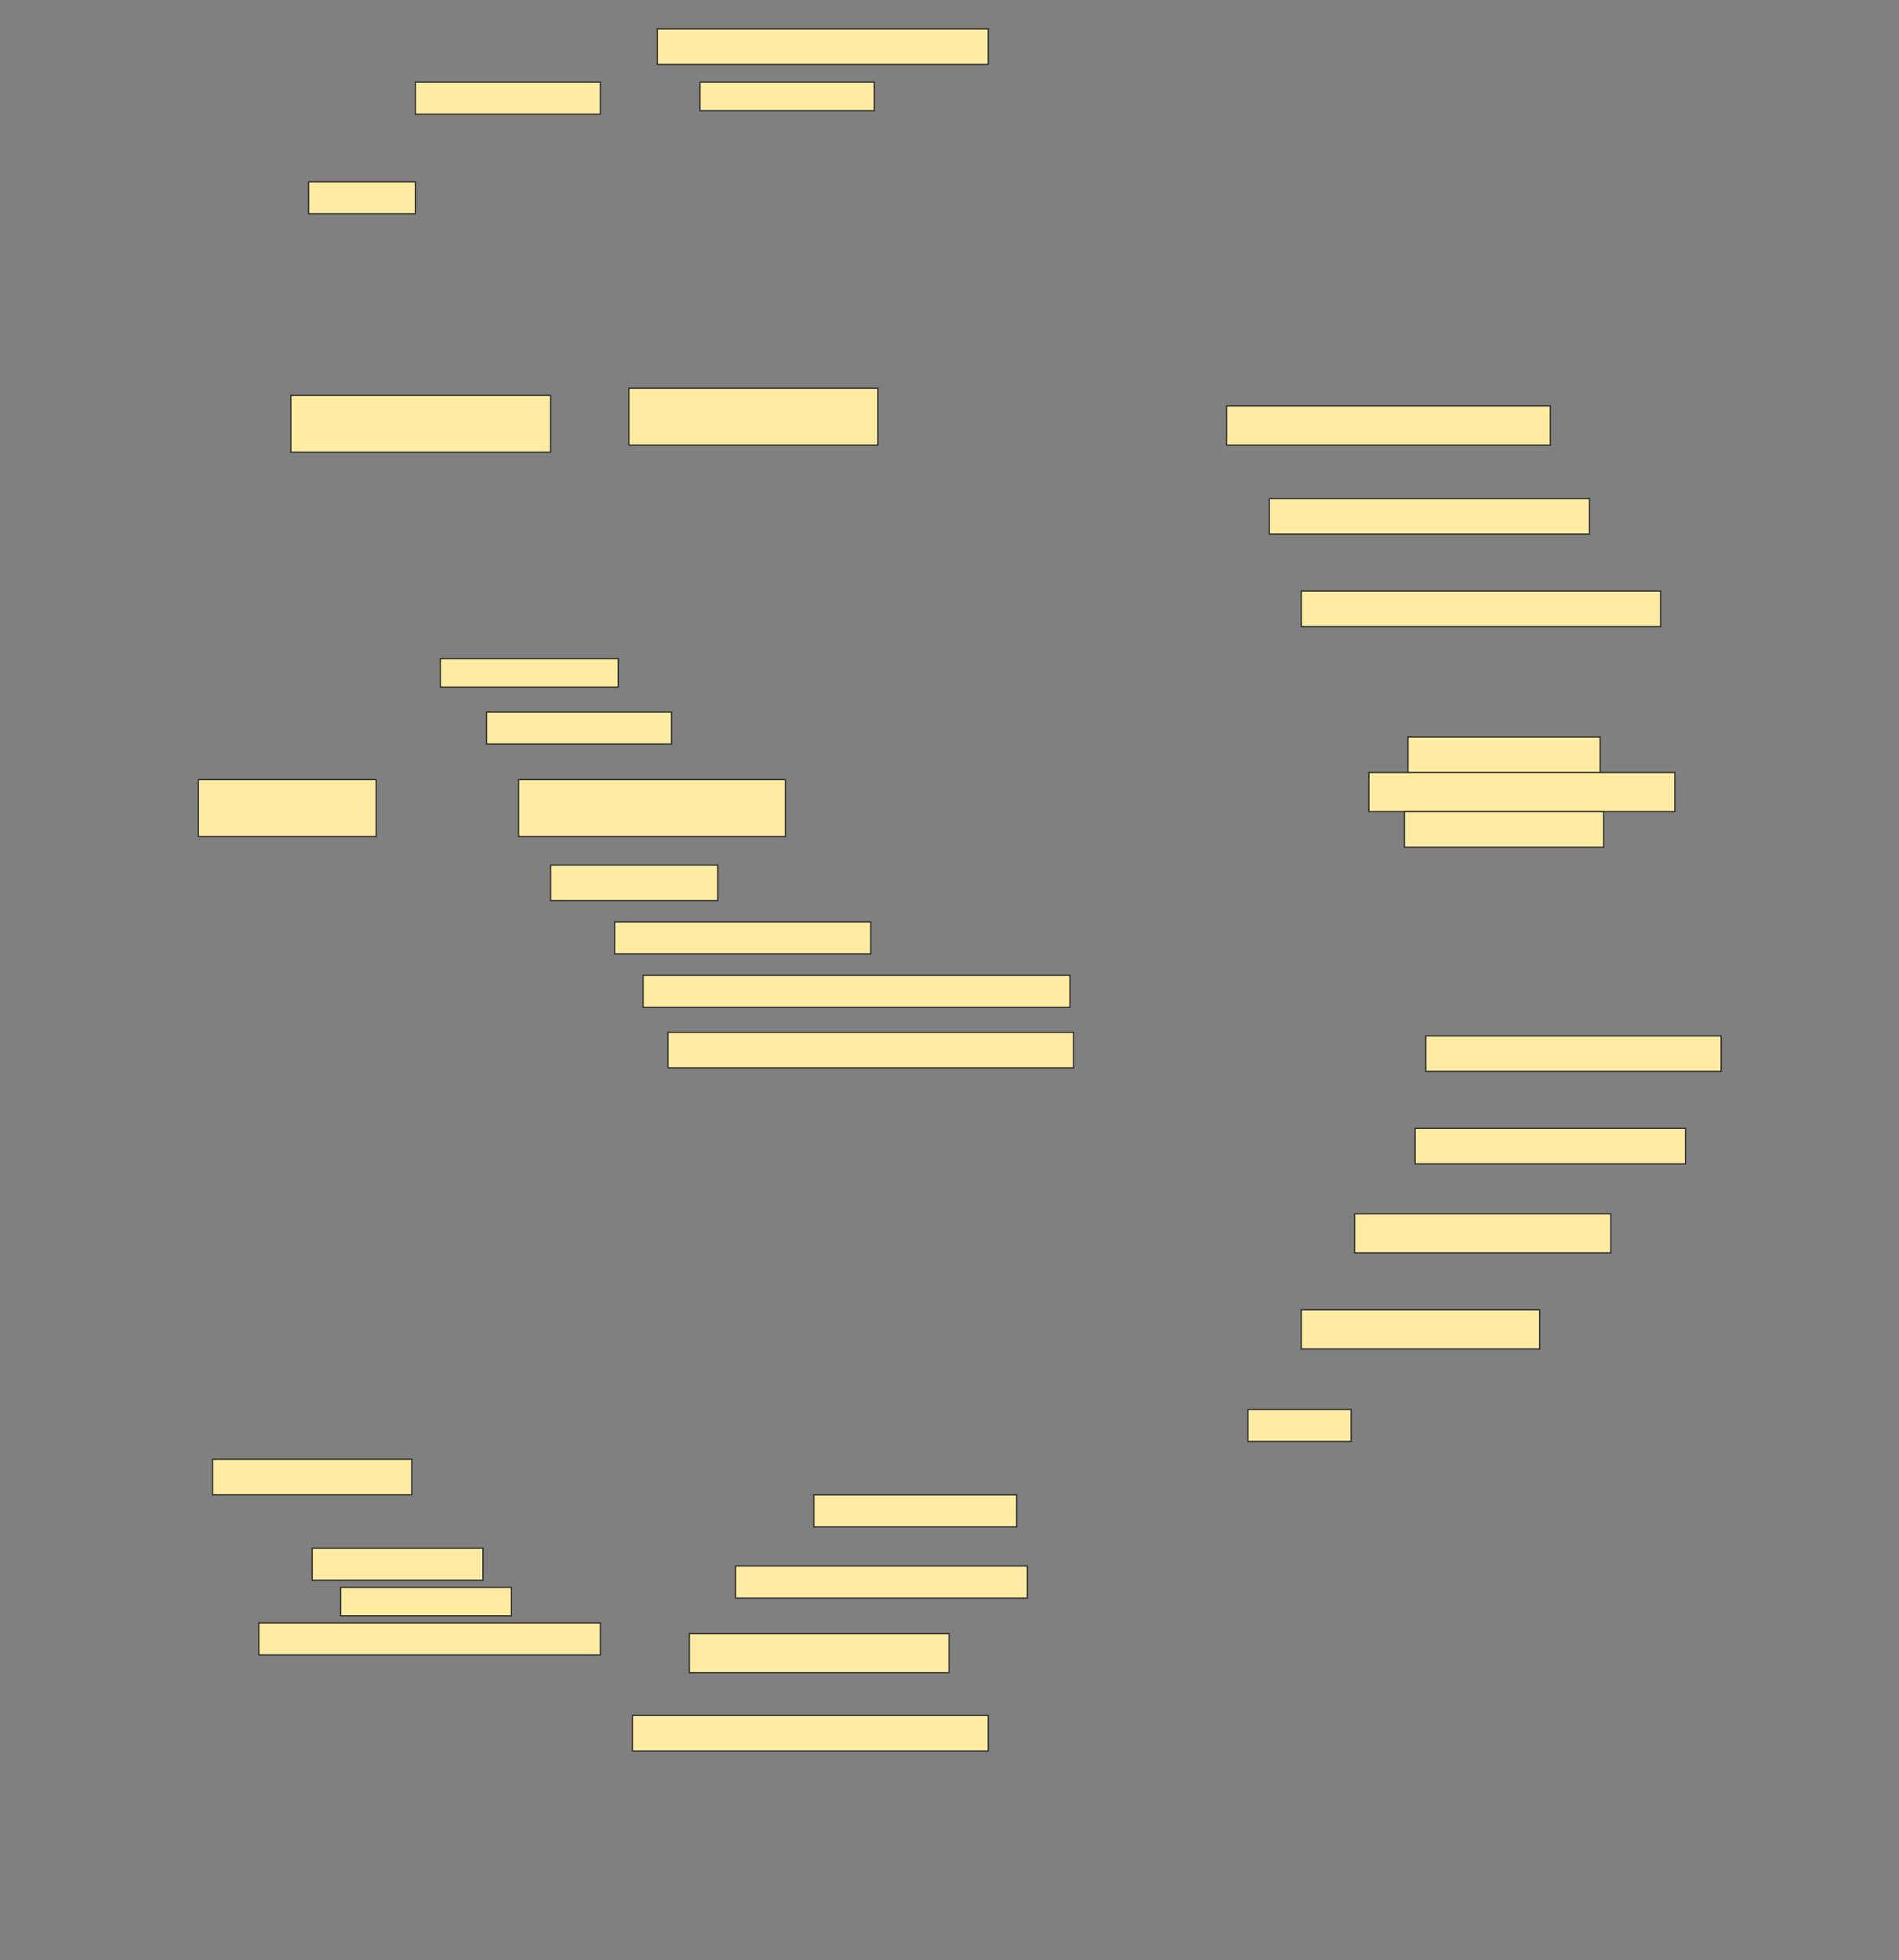 <svg height="1574" width="1525" xmlns="http://www.w3.org/2000/svg">
 <rect width="100%" height="100%" fill="#808080" stroke="none"/>
 <!-- Created with Image Occlusion Enhanced -->
 <g>
  <title>Labels</title>
 </g>
 <g>
  <title>Masks</title>
  <rect fill="#FFEBA2" height="28.571" id="2a803a0e1a47465da94ddb727e238202-ao-1" stroke="#2D2D2D" width="265.714" x="527.857" y="23.143"/>
  <rect fill="#FFEBA2" height="25.714" id="2a803a0e1a47465da94ddb727e238202-ao-2" stroke="#2D2D2D" width="148.571" x="333.571" y="66"/>
  <rect fill="#FFEBA2" height="22.857" id="2a803a0e1a47465da94ddb727e238202-ao-3" stroke="#2D2D2D" width="140" x="562.143" y="66"/>
  <rect fill="#FFEBA2" height="25.714" id="2a803a0e1a47465da94ddb727e238202-ao-4" stroke="#2D2D2D" width="85.714" x="247.857" y="146"/>
  <rect fill="#FFEBA2" height="45.714" id="2a803a0e1a47465da94ddb727e238202-ao-5" stroke="#2D2D2D" width="208.571" x="233.571" y="317.428"/>
  <rect fill="#FFEBA2" height="45.714" id="2a803a0e1a47465da94ddb727e238202-ao-6" stroke="#2D2D2D" width="200" x="505" y="311.714"/>
  <rect fill="#FFEBA2" height="31.429" id="2a803a0e1a47465da94ddb727e238202-ao-7" stroke="#2D2D2D" width="260" x="985" y="326"/>
  <rect fill="#FFEBA2" height="28.571" id="2a803a0e1a47465da94ddb727e238202-ao-8" stroke="#2D2D2D" width="257.143" x="1019.286" y="400.286"/>
  <rect fill="#FFEBA2" height="28.571" id="2a803a0e1a47465da94ddb727e238202-ao-9" stroke="#2D2D2D" width="288.571" x="1045" y="474.571"/>
  <rect fill="#FFEBA2" height="22.857" id="2a803a0e1a47465da94ddb727e238202-ao-10" stroke="#2D2D2D" width="142.857" x="353.571" y="528.857"/>
  <rect fill="#FFEBA2" height="25.714" id="2a803a0e1a47465da94ddb727e238202-ao-11" stroke="#2D2D2D" width="148.571" x="390.714" y="571.714"/>
  <rect fill="#FFEBA2" height="45.714" id="2a803a0e1a47465da94ddb727e238202-ao-12" stroke="#2D2D2D" width="142.857" x="159.286" y="626"/>
  <rect fill="#FFEBA2" height="45.714" id="2a803a0e1a47465da94ddb727e238202-ao-13" stroke="#2D2D2D" width="214.286" x="416.429" y="626"/>
  <rect fill="#FFEBA2" height="28.571" id="2a803a0e1a47465da94ddb727e238202-ao-14" stroke="#2D2D2D" width="154.286" x="1130.714" y="591.714"/>
  <rect fill="#FFEBA2" height="28.571" id="2a803a0e1a47465da94ddb727e238202-ao-15" stroke="#2D2D2D" width="134.286" x="442.143" y="694.571"/>
  <rect fill="#FFEBA2" height="31.429" id="2a803a0e1a47465da94ddb727e238202-ao-16" stroke="#2D2D2D" width="245.714" x="1099.286" y="620.286"/>
  <rect fill="#FFEBA2" height="25.714" id="2a803a0e1a47465da94ddb727e238202-ao-17" stroke="#2D2D2D" width="205.714" x="493.571" y="740.286"/>
  <rect fill="#FFEBA2" height="28.571" id="2a803a0e1a47465da94ddb727e238202-ao-18" stroke="#2D2D2D" width="160" x="1127.857" y="651.714"/>
  <rect fill="#FFEBA2" height="25.714" id="2a803a0e1a47465da94ddb727e238202-ao-19" stroke="#2D2D2D" width="342.857" x="516.429" y="783.143"/>
  <rect fill="#FFEBA2" height="28.571" id="2a803a0e1a47465da94ddb727e238202-ao-20" stroke="#2D2D2D" width="325.714" x="536.429" y="828.857"/>
  <rect fill="#FFEBA2" height="28.571" id="2a803a0e1a47465da94ddb727e238202-ao-21" stroke="#2D2D2D" width="237.143" x="1145" y="831.714"/>
  <rect fill="#FFEBA2" height="28.571" id="2a803a0e1a47465da94ddb727e238202-ao-22" stroke="#2D2D2D" width="217.143" x="1136.429" y="906"/>
  <rect fill="#FFEBA2" height="31.429" id="2a803a0e1a47465da94ddb727e238202-ao-23" stroke="#2D2D2D" width="205.714" x="1087.857" y="974.571"/>
  <rect fill="#FFEBA2" height="31.429" id="2a803a0e1a47465da94ddb727e238202-ao-24" stroke="#2D2D2D" width="191.429" x="1045" y="1051.714"/>
  <rect fill="#FFEBA2" height="25.714" id="2a803a0e1a47465da94ddb727e238202-ao-25" stroke="#2D2D2D" width="82.857" x="1002.143" y="1131.714"/>
  <rect fill="#FFEBA2" height="28.571" id="2a803a0e1a47465da94ddb727e238202-ao-26" stroke="#2D2D2D" width="160" x="170.714" y="1171.714"/>
  <rect fill="#FFEBA2" height="25.714" id="2a803a0e1a47465da94ddb727e238202-ao-27" stroke="#2D2D2D" width="162.857" x="653.571" y="1200.286"/>
  
  <rect fill="#FFEBA2" height="25.714" id="2a803a0e1a47465da94ddb727e238202-ao-29" stroke="#2D2D2D" width="137.143" x="250.714" y="1243.143"/>
  <rect fill="#FFEBA2" height="25.714" id="2a803a0e1a47465da94ddb727e238202-ao-30" stroke="#2D2D2D" width="234.286" x="590.714" y="1257.428"/>
  <rect fill="#FFEBA2" height="22.857" id="2a803a0e1a47465da94ddb727e238202-ao-31" stroke="#2D2D2D" width="137.143" x="273.571" y="1274.571"/>
  <rect fill="#FFEBA2" height="31.429" id="2a803a0e1a47465da94ddb727e238202-ao-32" stroke="#2D2D2D" width="208.571" x="553.571" y="1311.714"/>
  <rect fill="#FFEBA2" height="25.714" id="2a803a0e1a47465da94ddb727e238202-ao-33" stroke="#2D2D2D" width="274.286" x="207.857" y="1303.143"/>
  <rect fill="#FFEBA2" height="28.571" id="2a803a0e1a47465da94ddb727e238202-ao-34" stroke="#2D2D2D" width="285.714" x="507.857" y="1377.428"/>
 </g>
</svg>